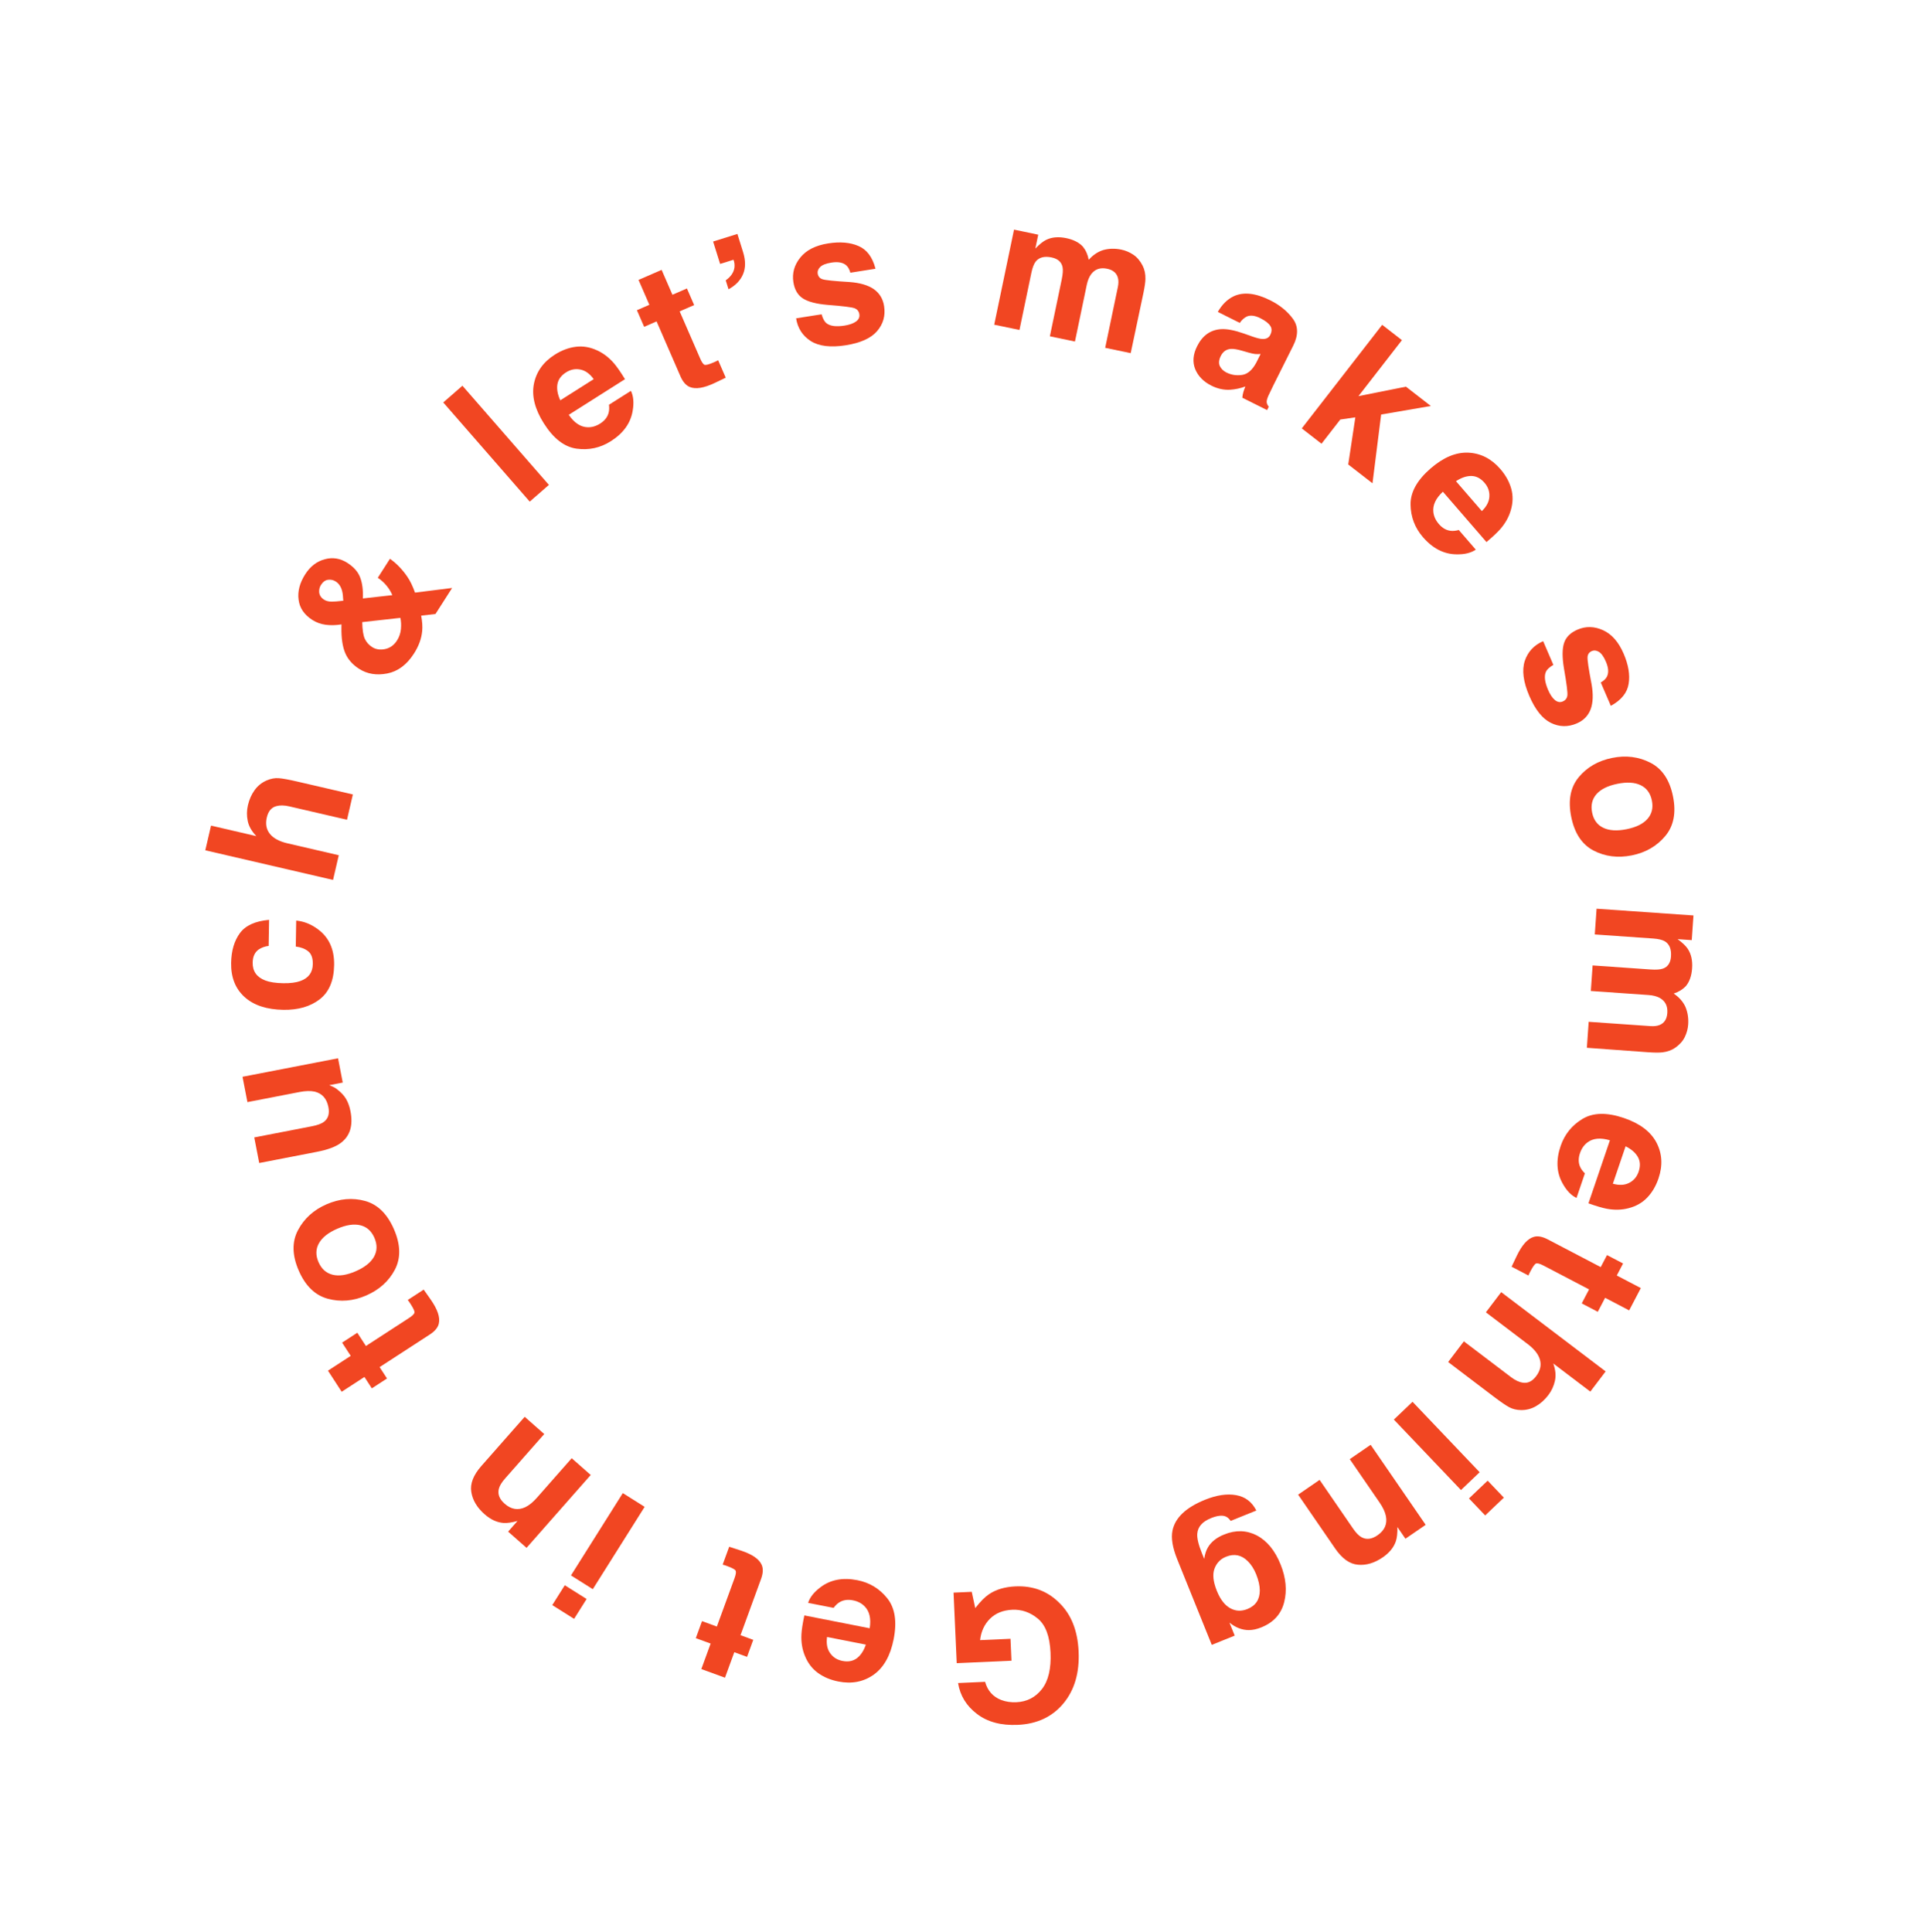 <svg width="315" height="316" viewBox="0 0 315 316" fill="none" xmlns="http://www.w3.org/2000/svg">
<path d="M161.112 275.089C161.518 276.542 162.396 277.531 163.744 278.055C164.498 278.342 165.326 278.466 166.231 278.425C167.961 278.347 169.356 277.627 170.416 276.264C171.466 274.912 171.932 272.923 171.814 270.297C171.695 267.653 171.008 265.808 169.753 264.763C168.498 263.719 167.102 263.231 165.566 263.3C164.059 263.368 162.843 263.856 161.92 264.765C160.996 265.683 160.455 266.852 160.294 268.272L165.268 268.049L165.429 271.636L156.474 272.039L155.956 260.502L158.931 260.368L159.504 263.032C160.323 261.972 161.069 261.217 161.74 260.768C162.894 259.986 164.336 259.556 166.067 259.478C168.915 259.35 171.293 260.232 173.2 262.124C175.185 264.023 176.255 266.693 176.41 270.135C176.566 273.616 175.734 276.449 173.913 278.635C172.091 280.822 169.606 281.986 166.455 282.127C163.723 282.25 161.499 281.653 159.784 280.337C158.059 279.031 157.029 277.348 156.693 275.288L161.112 275.089Z" fill="#F14622"/>
<path d="M137.781 271.671C138.727 271.857 139.52 271.706 140.162 271.217C140.794 270.727 141.277 269.988 141.61 269.002L135.264 267.754C135.118 268.846 135.287 269.727 135.77 270.398C136.242 271.076 136.912 271.5 137.781 271.671ZM137.119 275.038C135.82 274.782 134.698 274.309 133.753 273.617C132.808 272.925 132.1 271.987 131.628 270.803C131.199 269.757 131.014 268.604 131.074 267.346C131.109 266.609 131.269 265.569 131.553 264.227L142.24 266.329C142.49 264.751 142.215 263.556 141.412 262.744C140.926 262.242 140.286 261.912 139.494 261.756C138.653 261.591 137.924 261.696 137.304 262.07C136.967 262.271 136.644 262.58 136.334 262.995L132.165 262.175C132.453 261.269 133.12 260.423 134.167 259.637C135.803 258.382 137.824 257.991 140.231 258.464C142.217 258.855 143.844 259.84 145.11 261.418C146.377 262.996 146.727 265.228 146.159 268.112C145.628 270.814 144.537 272.752 142.888 273.926C141.229 275.097 139.306 275.468 137.119 275.038Z" fill="#F14622"/>
<path d="M123.196 268.222L122.179 271.006L120.094 270.245L118.572 274.414L114.705 273.001L116.227 268.832L113.8 267.946L114.817 265.162L117.244 266.048L120.129 258.15C120.353 257.537 120.415 257.125 120.317 256.913C120.215 256.709 119.766 256.463 118.97 256.172C118.852 256.129 118.728 256.084 118.6 256.037C118.46 255.996 118.324 255.957 118.192 255.919L119.259 252.998L121.136 253.606C123.006 254.216 124.151 254.997 124.57 255.948C124.845 256.556 124.812 257.327 124.472 258.259L121.111 267.461L123.196 268.222Z" fill="#F14622"/>
<path d="M92.37 259.291L95.94 261.54L93.894 264.789L90.324 262.54L92.37 259.291ZM96.952 259.934L93.382 257.685L101.862 244.22L105.432 246.469L96.952 259.934Z" fill="#F14622"/>
<path d="M79.25 247.673C78.016 246.586 77.294 245.373 77.085 244.035C76.862 242.697 77.41 241.28 78.729 239.782L85.812 231.741L89.011 234.558L82.614 241.822C82.06 242.45 81.72 243.006 81.592 243.49C81.358 244.374 81.672 245.195 82.534 245.954C83.593 246.887 84.716 247.078 85.901 246.527C86.524 246.232 87.16 245.716 87.81 244.978L93.503 238.514L96.614 241.255L86.116 253.175L83.103 250.521L84.637 248.779C83.695 249.039 82.926 249.147 82.33 249.102C81.263 249.018 80.236 248.541 79.25 247.673Z" fill="#F14622"/>
<path d="M63.298 225.472L60.813 227.086L59.604 225.225L55.882 227.643L53.639 224.191L57.361 221.773L55.953 219.606L58.439 217.991L59.846 220.158L66.898 215.577C67.445 215.222 67.743 214.93 67.791 214.701C67.832 214.477 67.621 214.01 67.16 213.3C67.091 213.194 67.02 213.084 66.945 212.97C66.858 212.853 66.773 212.739 66.69 212.631L69.298 210.936L70.433 212.549C71.561 214.161 72.007 215.473 71.771 216.485C71.626 217.137 71.137 217.733 70.304 218.274L62.089 223.611L63.298 225.472Z" fill="#F14622"/>
<path d="M61.236 202.461C60.751 201.345 59.981 200.661 58.927 200.409C57.873 200.156 56.614 200.348 55.15 200.984C53.686 201.621 52.691 202.409 52.166 203.348C51.632 204.292 51.607 205.321 52.092 206.437C52.577 207.553 53.349 208.242 54.407 208.503C55.453 208.76 56.707 208.57 58.171 207.933C59.635 207.297 60.634 206.507 61.168 205.563C61.699 204.611 61.721 203.577 61.236 202.461ZM53.409 196.981C55.551 196.05 57.653 195.868 59.715 196.436C61.768 197.008 63.34 198.548 64.43 201.056C65.521 203.564 65.575 205.764 64.594 207.656C63.603 209.551 62.036 210.965 59.894 211.896C57.788 212.812 55.695 212.99 53.615 212.429C51.535 211.869 49.95 210.335 48.86 207.827C47.769 205.319 47.728 203.113 48.736 201.21C49.745 199.307 51.303 197.897 53.409 196.981Z" fill="#F14622"/>
<path d="M41.585 186.044L51.002 184.22C51.89 184.048 52.539 183.813 52.947 183.516C53.668 182.99 53.923 182.182 53.712 181.092C53.442 179.697 52.693 178.851 51.466 178.553C50.802 178.404 49.969 178.427 48.966 178.621L40.466 180.267L39.664 176.125L55.287 173.099L56.056 177.07L53.849 177.497C53.904 177.526 54.066 177.594 54.334 177.7C54.603 177.807 54.848 177.948 55.07 178.123C55.768 178.652 56.28 179.197 56.606 179.759C56.931 180.31 57.172 180.988 57.327 181.79C57.775 184.103 57.245 185.821 55.738 186.946C54.908 187.573 53.599 188.059 51.812 188.405L42.395 190.229L41.585 186.044Z" fill="#F14622"/>
<path d="M43.938 154.721C43.343 154.789 42.804 154.98 42.322 155.293C41.672 155.75 41.339 156.47 41.323 157.452C41.3 158.854 41.98 159.824 43.363 160.362C44.099 160.647 45.079 160.799 46.305 160.819C47.473 160.839 48.414 160.718 49.129 160.457C50.461 159.982 51.138 159.059 51.161 157.687C51.176 156.714 50.925 156.018 50.406 155.601C49.888 155.184 49.21 154.924 48.375 154.823L48.444 150.575C49.708 150.693 50.898 151.17 52.013 152.006C53.811 153.34 54.69 155.287 54.648 157.846C54.606 160.405 53.816 162.276 52.278 163.458C50.74 164.64 48.759 165.211 46.336 165.171C43.602 165.126 41.486 164.425 39.99 163.067C38.494 161.709 37.765 159.857 37.803 157.512C37.836 155.517 38.31 153.894 39.226 152.643C40.142 151.383 41.736 150.655 44.008 150.459L43.938 154.721Z" fill="#F14622"/>
<path d="M40.545 131.719C40.768 130.761 41.135 129.932 41.647 129.232C42.161 128.522 42.818 127.995 43.617 127.65C44.294 127.358 44.952 127.236 45.591 127.284C46.219 127.33 47.226 127.513 48.61 127.834L57.712 129.945L56.752 134.084L47.323 131.897C46.489 131.703 45.783 131.69 45.205 131.855C44.398 132.058 43.875 132.676 43.636 133.709C43.387 134.781 43.559 135.68 44.149 136.406C44.733 137.121 45.688 137.632 47.016 137.94L55.407 139.886L54.47 143.925L33.578 139.08L34.515 135.041L41.924 136.76C41.16 135.963 40.691 135.14 40.519 134.29C40.339 133.429 40.348 132.572 40.545 131.719Z" fill="#F14622"/>
<path d="M58.737 109.402C57.647 108.704 56.885 107.836 56.453 106.796C56.02 105.757 55.816 104.378 55.841 102.661L55.851 102.13C54.925 102.277 54.063 102.297 53.264 102.19C52.466 102.084 51.735 101.818 51.071 101.393C49.751 100.548 49.005 99.447 48.834 98.09C48.655 96.727 49.017 95.34 49.919 93.93C50.743 92.643 51.803 91.826 53.101 91.478C54.396 91.116 55.633 91.313 56.814 92.068C57.879 92.75 58.581 93.558 58.92 94.491C59.264 95.416 59.407 96.548 59.348 97.885L64.165 97.346C63.928 96.778 63.609 96.256 63.209 95.78C62.814 95.296 62.34 94.872 61.788 94.507L63.779 91.396C64.846 92.148 65.789 93.121 66.608 94.315C67.071 94.982 67.495 95.854 67.879 96.932L73.948 96.171L71.225 100.426L68.885 100.696C69.063 101.665 69.119 102.498 69.053 103.196C68.939 104.44 68.491 105.673 67.709 106.894C66.534 108.73 65.075 109.819 63.331 110.159C61.588 110.499 60.057 110.247 58.737 109.402ZM53.01 98.093C53.338 98.302 53.755 98.408 54.263 98.409C54.595 98.414 55.222 98.365 56.144 98.261C56.114 97.549 56.049 97.01 55.947 96.645C55.767 95.951 55.419 95.439 54.902 95.109C54.525 94.868 54.11 94.775 53.658 94.832C53.205 94.89 52.819 95.168 52.499 95.668C52.3 95.98 52.199 96.326 52.198 96.707C52.19 97.279 52.461 97.741 53.01 98.093ZM60.861 105.839C61.46 106.222 62.164 106.332 62.973 106.168C63.788 105.997 64.44 105.529 64.928 104.767C65.295 104.193 65.51 103.568 65.573 102.892C65.633 102.202 65.601 101.593 65.478 101.063L59.246 101.755C59.267 103.004 59.407 103.914 59.666 104.485C59.93 105.047 60.328 105.498 60.861 105.839Z" fill="#F14622"/>
<path d="M89.773 79.313L86.637 82.047L72.496 65.826L75.632 63.092L89.773 79.313Z" fill="#F14622"/>
<path d="M92.578 60.907C91.764 61.422 91.293 62.078 91.163 62.875C91.043 63.666 91.201 64.533 91.638 65.478L97.101 62.015C96.454 61.123 95.725 60.6 94.913 60.446C94.105 60.279 93.326 60.432 92.578 60.907ZM90.741 58.009C91.859 57.3 92.999 56.871 94.161 56.723C95.323 56.574 96.482 56.767 97.639 57.301C98.671 57.765 99.598 58.474 100.421 59.427C100.902 59.986 101.502 60.851 102.22 62.02L93.021 67.851C93.925 69.168 94.948 69.845 96.089 69.882C96.787 69.912 97.478 69.71 98.16 69.278C98.884 68.819 99.341 68.241 99.533 67.543C99.639 67.165 99.661 66.719 99.6 66.204L103.189 63.93C103.604 64.785 103.702 65.858 103.483 67.148C103.16 69.185 101.963 70.86 99.892 72.173C98.182 73.257 96.324 73.662 94.319 73.389C92.314 73.116 90.524 71.738 88.951 69.255C87.476 66.929 86.933 64.772 87.322 62.786C87.719 60.794 88.859 59.202 90.741 58.009Z" fill="#F14622"/>
<path d="M105.351 53.457L104.169 50.739L106.204 49.854L104.434 45.784L108.21 44.142L109.98 48.212L112.349 47.182L113.531 49.9L111.161 50.93L114.515 58.642C114.775 59.24 115.014 59.582 115.231 59.668C115.445 59.744 115.94 59.614 116.717 59.276C116.833 59.226 116.953 59.173 117.078 59.119C117.208 59.052 117.334 58.987 117.455 58.924L118.695 61.775L116.917 62.628C115.141 63.475 113.773 63.698 112.814 63.298C112.195 63.047 111.688 62.466 111.292 61.556L107.386 52.572L105.351 53.457Z" fill="#F14622"/>
<path d="M118.692 45.852C119.512 45.279 119.986 44.595 120.115 43.8C120.173 43.334 120.123 42.895 119.964 42.486L117.777 43.17L116.631 39.505L120.602 38.264L121.521 41.204C121.96 42.607 121.962 43.819 121.527 44.843C121.102 45.863 120.309 46.687 119.149 47.315L118.692 45.852Z" fill="#F14622"/>
<path d="M134.372 51.408C134.574 52.125 134.844 52.615 135.181 52.877C135.777 53.345 136.762 53.47 138.137 53.253C138.945 53.125 139.565 52.904 139.998 52.59C140.441 52.273 140.624 51.875 140.548 51.394C140.476 50.933 140.228 50.612 139.805 50.433C139.383 50.253 137.89 50.065 135.327 49.868C133.478 49.707 132.136 49.352 131.301 48.804C130.467 48.266 129.953 47.381 129.759 46.151C129.53 44.699 129.9 43.364 130.871 42.147C131.849 40.919 133.372 40.141 135.439 39.815C137.401 39.505 139.059 39.648 140.414 40.242C141.777 40.825 142.701 42.063 143.188 43.957L139.078 44.606C138.937 44.086 138.722 43.691 138.433 43.422C137.893 42.935 137.08 42.778 135.993 42.95C135.099 43.091 134.482 43.331 134.141 43.67C133.81 44.008 133.674 44.365 133.734 44.74C133.808 45.211 134.064 45.52 134.501 45.668C134.94 45.826 136.427 45.98 138.964 46.131C140.659 46.258 141.976 46.646 142.917 47.296C143.849 47.957 144.408 48.878 144.595 50.061C144.84 51.618 144.46 52.984 143.453 54.158C142.454 55.321 140.743 56.093 138.321 56.476C135.85 56.866 133.941 56.635 132.595 55.783C131.256 54.92 130.46 53.681 130.205 52.066L134.372 51.408Z" fill="#F14622"/>
<path d="M183.402 40.832C184.088 40.975 184.737 41.249 185.348 41.655C185.959 42.061 186.467 42.654 186.871 43.434C187.196 44.068 187.353 44.797 187.34 45.619C187.326 46.163 187.214 46.94 187.004 47.95L184.929 57.763L180.755 56.893L182.823 46.974C182.946 46.384 182.952 45.878 182.841 45.457C182.63 44.657 182.038 44.156 181.066 43.954C179.942 43.719 179.068 44.025 178.445 44.869C178.122 45.319 177.888 45.891 177.743 46.587L175.81 55.863L171.708 55.008L173.642 45.732C173.834 44.808 173.879 44.116 173.776 43.657C173.59 42.833 172.996 42.317 171.996 42.108C170.833 41.866 169.974 42.079 169.417 42.749C169.108 43.132 168.865 43.747 168.689 44.595L166.735 53.971L162.604 53.11L165.845 37.56L169.804 38.385L169.33 40.658C170.004 39.953 170.601 39.476 171.12 39.226C172.038 38.781 173.126 38.69 174.384 38.952C175.575 39.2 176.482 39.663 177.107 40.34C177.596 40.949 177.914 41.666 178.06 42.492C178.784 41.689 179.586 41.155 180.467 40.891C181.395 40.637 182.373 40.617 183.402 40.832Z" fill="#F14622"/>
<path d="M206.175 57.898C205.866 57.928 205.565 57.93 205.274 57.904C204.995 57.873 204.627 57.793 204.17 57.662L203.256 57.401C202.403 57.148 201.757 57.037 201.317 57.068C200.573 57.12 200.022 57.503 199.665 58.217C199.347 58.852 199.291 59.401 199.495 59.862C199.713 60.319 200.074 60.674 200.579 60.926C201.38 61.327 202.233 61.46 203.138 61.325C204.052 61.194 204.834 60.513 205.483 59.282L206.175 57.898ZM204.784 55.031C205.516 55.288 206.062 55.425 206.423 55.443C207.067 55.482 207.509 55.262 207.749 54.783C208.04 54.2 208.036 53.697 207.736 53.275C207.449 52.849 206.913 52.439 206.13 52.047C205.251 51.608 204.519 51.514 203.936 51.767C203.514 51.958 203.122 52.306 202.761 52.811L199.17 51.015C199.871 49.809 200.731 48.961 201.749 48.469C203.36 47.708 205.362 47.925 207.756 49.123C209.314 49.902 210.544 50.903 211.444 52.127C212.345 53.35 212.367 54.819 211.509 56.534L208.244 63.062C208.017 63.515 207.752 64.068 207.447 64.721C207.229 65.221 207.138 65.589 207.173 65.824C207.208 66.059 207.318 66.294 207.506 66.529L207.231 67.078L203.184 65.053C203.214 64.709 203.271 64.4 203.353 64.126C203.436 63.852 203.545 63.547 203.68 63.212C202.888 63.512 202.059 63.691 201.192 63.747C200.161 63.808 199.14 63.586 198.13 63.081C196.842 62.436 195.959 61.537 195.48 60.384C195.014 59.226 195.119 57.972 195.794 56.623C196.669 54.873 197.977 53.944 199.718 53.836C200.671 53.779 201.912 54.019 203.44 54.554L204.784 55.031Z" fill="#F14622"/>
<path d="M226.06 53.131L229.289 55.638L222.18 64.794L229.944 63.245L234.015 66.405L225.888 67.803L224.474 79.051L220.507 75.971L221.669 68.261L219.207 68.623L216.136 72.578L212.907 70.071L226.06 53.131Z" fill="#F14622"/>
<path d="M242.787 78.961C242.157 78.233 241.438 77.863 240.632 77.853C239.832 77.851 238.997 78.135 238.127 78.708L242.359 83.598C243.147 82.827 243.556 82.029 243.588 81.203C243.634 80.378 243.367 79.631 242.787 78.961ZM245.382 76.716C246.248 77.717 246.84 78.781 247.159 79.908C247.478 81.035 247.459 82.21 247.101 83.434C246.795 84.522 246.231 85.544 245.41 86.499C244.928 87.058 244.162 87.779 243.112 88.662L235.985 80.426C234.816 81.515 234.298 82.626 234.43 83.761C234.504 84.456 234.805 85.109 235.334 85.72C235.894 86.368 236.533 86.735 237.252 86.821C237.642 86.87 238.086 86.826 238.586 86.69L241.366 89.902C240.582 90.439 239.535 90.695 238.226 90.669C236.164 90.651 234.331 89.715 232.726 87.86C231.401 86.329 230.726 84.552 230.7 82.529C230.673 80.505 231.771 78.531 233.994 76.608C236.077 74.806 238.129 73.95 240.152 74.041C242.18 74.139 243.923 75.031 245.382 76.716Z" fill="#F14622"/>
<path d="M254.055 108.753C253.41 109.126 253.002 109.508 252.831 109.899C252.526 110.593 252.648 111.578 253.198 112.857C253.521 113.608 253.889 114.154 254.301 114.496C254.717 114.847 255.148 114.926 255.595 114.734C256.024 114.549 256.274 114.23 256.343 113.776C256.413 113.322 256.226 111.829 255.783 109.297C255.482 107.466 255.494 106.078 255.819 105.133C256.134 104.192 256.864 103.475 258.009 102.983C259.359 102.402 260.743 102.431 262.163 103.071C263.595 103.715 264.725 104.999 265.552 106.921C266.337 108.745 266.609 110.387 266.368 111.846C266.14 113.311 265.169 114.513 263.454 115.453L261.809 111.631C262.278 111.366 262.607 111.06 262.797 110.713C263.135 110.07 263.086 109.243 262.652 108.233C262.294 107.401 261.908 106.862 261.495 106.616C261.086 106.379 260.707 106.336 260.358 106.486C259.92 106.674 259.684 106.999 259.648 107.459C259.604 107.923 259.823 109.402 260.303 111.898C260.599 113.571 260.549 114.944 260.152 116.015C259.742 117.082 258.987 117.852 257.887 118.325C256.439 118.948 255.022 118.917 253.635 118.231C252.262 117.551 251.09 116.084 250.121 113.831C249.132 111.534 248.884 109.627 249.376 108.112C249.881 106.602 250.885 105.524 252.387 104.877L254.055 108.753Z" fill="#F14622"/>
<path d="M260.394 132.909C260.635 134.101 261.244 134.932 262.222 135.4C263.2 135.868 264.472 135.944 266.036 135.628C267.601 135.313 268.739 134.751 269.45 133.942C270.17 133.131 270.41 132.13 270.169 130.937C269.928 129.745 269.318 128.91 268.338 128.432C267.37 127.962 266.103 127.885 264.538 128.201C262.974 128.516 261.831 129.079 261.111 129.89C260.393 130.71 260.154 131.716 260.394 132.909ZM266.9 139.907C264.61 140.369 262.516 140.106 260.619 139.119C258.732 138.129 257.518 136.294 256.977 133.613C256.436 130.932 256.844 128.77 258.2 127.126C259.566 125.48 261.394 124.426 263.684 123.965C265.936 123.51 268.02 123.775 269.936 124.759C271.852 125.743 273.08 127.575 273.621 130.256C274.162 132.937 273.739 135.102 272.354 136.752C270.969 138.401 269.151 139.453 266.9 139.907Z" fill="#F14622"/>
<path d="M276.104 167.578C276.055 168.278 275.871 168.957 275.551 169.618C275.232 170.279 274.713 170.862 273.995 171.368C273.41 171.776 272.71 172.029 271.893 172.129C271.352 172.188 270.567 172.182 269.538 172.11L259.534 171.382L259.832 167.13L269.939 167.836C270.541 167.878 271.043 167.815 271.445 167.648C272.208 167.331 272.625 166.677 272.694 165.687C272.774 164.541 272.354 163.716 271.433 163.213C270.943 162.954 270.344 162.8 269.635 162.751L260.183 162.091L260.475 157.911L269.927 158.571C270.869 158.637 271.56 158.587 272.001 158.423C272.793 158.127 273.224 157.469 273.295 156.45C273.378 155.265 273.05 154.443 272.311 153.981C271.89 153.727 271.247 153.57 270.383 153.51L260.829 152.843L261.123 148.634L276.969 149.74L276.687 153.775L274.371 153.613C275.161 154.185 275.714 154.712 276.032 155.192C276.597 156.042 276.835 157.107 276.745 158.389C276.661 159.602 276.325 160.564 275.739 161.275C275.202 161.842 274.534 162.254 273.735 162.51C274.63 163.119 275.267 163.842 275.648 164.678C276.025 165.563 276.177 166.53 276.104 167.578Z" fill="#F14622"/>
<path d="M268.003 191.645C268.314 190.733 268.27 189.926 267.871 189.225C267.469 188.533 266.802 187.956 265.869 187.495L263.785 193.617C264.848 193.907 265.744 193.858 266.473 193.468C267.208 193.091 267.718 192.483 268.003 191.645ZM271.251 192.75C270.825 194.004 270.206 195.052 269.394 195.897C268.582 196.741 267.558 197.318 266.322 197.627C265.228 197.913 264.061 197.942 262.822 197.716C262.096 197.582 261.087 197.285 259.794 196.824L263.303 186.514C261.774 186.055 260.552 186.169 259.64 186.855C259.077 187.27 258.666 187.86 258.406 188.625C258.13 189.436 258.136 190.173 258.424 190.837C258.579 191.198 258.841 191.559 259.211 191.922L257.842 195.944C256.983 195.538 256.234 194.764 255.595 193.621C254.569 191.833 254.451 189.777 255.241 187.455C255.893 185.539 257.086 184.058 258.82 183.014C260.553 181.969 262.811 181.92 265.593 182.867C268.201 183.755 269.976 185.094 270.919 186.885C271.859 188.685 271.969 190.641 271.251 192.75Z" fill="#F14622"/>
<path d="M262.831 205.288L265.457 206.662L264.428 208.628L268.361 210.685L266.453 214.333L262.52 212.276L261.322 214.566L258.696 213.192L259.894 210.902L252.443 207.004C251.865 206.702 251.464 206.585 251.241 206.655C251.026 206.73 250.723 207.142 250.33 207.892C250.272 208.004 250.211 208.121 250.148 208.242C250.088 208.375 250.032 208.505 249.977 208.63L247.222 207.189L248.071 205.409C248.922 203.635 249.846 202.603 250.844 202.312C251.483 202.119 252.243 202.253 253.122 202.713L261.802 207.254L262.831 205.288Z" fill="#F14622"/>
<path d="M253.237 228.183C252.643 228.966 251.969 229.572 251.215 230.002C250.455 230.439 249.64 230.652 248.77 230.639C248.033 230.629 247.382 230.471 246.82 230.166C246.265 229.867 245.421 229.288 244.289 228.429L236.847 222.78L239.416 219.396L247.125 225.248C247.808 225.766 248.446 226.067 249.041 226.153C249.86 226.297 250.59 225.947 251.232 225.102C251.897 224.226 252.108 223.336 251.866 222.431C251.626 221.54 250.963 220.683 249.878 219.859L243.017 214.651L245.524 211.349L262.606 224.315L260.1 227.618L254.041 223.019C254.413 224.059 254.504 225.002 254.314 225.847C254.126 226.707 253.767 227.485 253.237 228.183Z" fill="#F14622"/>
<path d="M240.253 245.093L243.308 242.183L245.957 244.963L242.901 247.873L240.253 245.093ZM241.999 240.808L238.944 243.718L227.969 232.195L231.024 229.285L241.999 240.808Z" fill="#F14622"/>
<path d="M226.16 254.724C224.804 255.656 223.452 256.06 222.103 255.936C220.752 255.825 219.511 254.948 218.38 253.304L212.31 244.473L215.823 242.058L221.306 250.035C221.78 250.725 222.237 251.19 222.675 251.433C223.475 251.875 224.348 251.771 225.294 251.12C226.457 250.32 226.916 249.279 226.671 247.994C226.537 247.319 226.192 246.576 225.635 245.766L220.756 238.667L224.172 236.319L233.171 249.408L229.862 251.683L228.547 249.77C228.569 250.747 228.486 251.519 228.297 252.086C227.955 253.1 227.242 253.98 226.16 254.724Z" fill="#F14622"/>
<path d="M200.511 254.631C199.608 254.995 198.982 255.641 198.632 256.569C198.286 257.507 198.414 258.72 199.015 260.209C199.579 261.608 200.307 262.553 201.197 263.044C202.079 263.538 203.016 263.585 204.009 263.185C205.363 262.638 206.04 261.625 206.041 260.145C206.039 259.359 205.838 258.469 205.437 257.476C205.091 256.619 204.639 255.914 204.081 255.363C203.055 254.329 201.865 254.085 200.511 254.631ZM206.29 266.184C205.55 266.483 204.859 266.631 204.217 266.627C203.122 266.618 202.076 266.211 201.08 265.406L201.937 267.531L198.187 269.044L192.539 255.045C191.77 253.14 191.512 251.576 191.763 250.352C192.194 248.247 193.971 246.564 197.094 245.304C198.981 244.543 200.669 244.292 202.159 244.552C203.649 244.811 204.754 245.651 205.474 247.071L201.277 248.765C200.987 248.357 200.679 248.103 200.356 248.003C199.798 247.818 199.028 247.924 198.044 248.321C196.654 248.882 195.912 249.722 195.818 250.841C195.751 251.561 196.002 252.624 196.57 254.033L196.952 254.98C197.067 254.199 197.273 253.565 197.57 253.078C198.101 252.182 198.98 251.486 200.207 250.991C202.103 250.226 203.887 250.278 205.559 251.146C207.227 252.026 208.519 253.604 209.437 255.879C210.322 258.072 210.518 260.134 210.027 262.063C209.539 264.002 208.294 265.376 206.29 266.184Z" fill="#F14622"/>
</svg>
